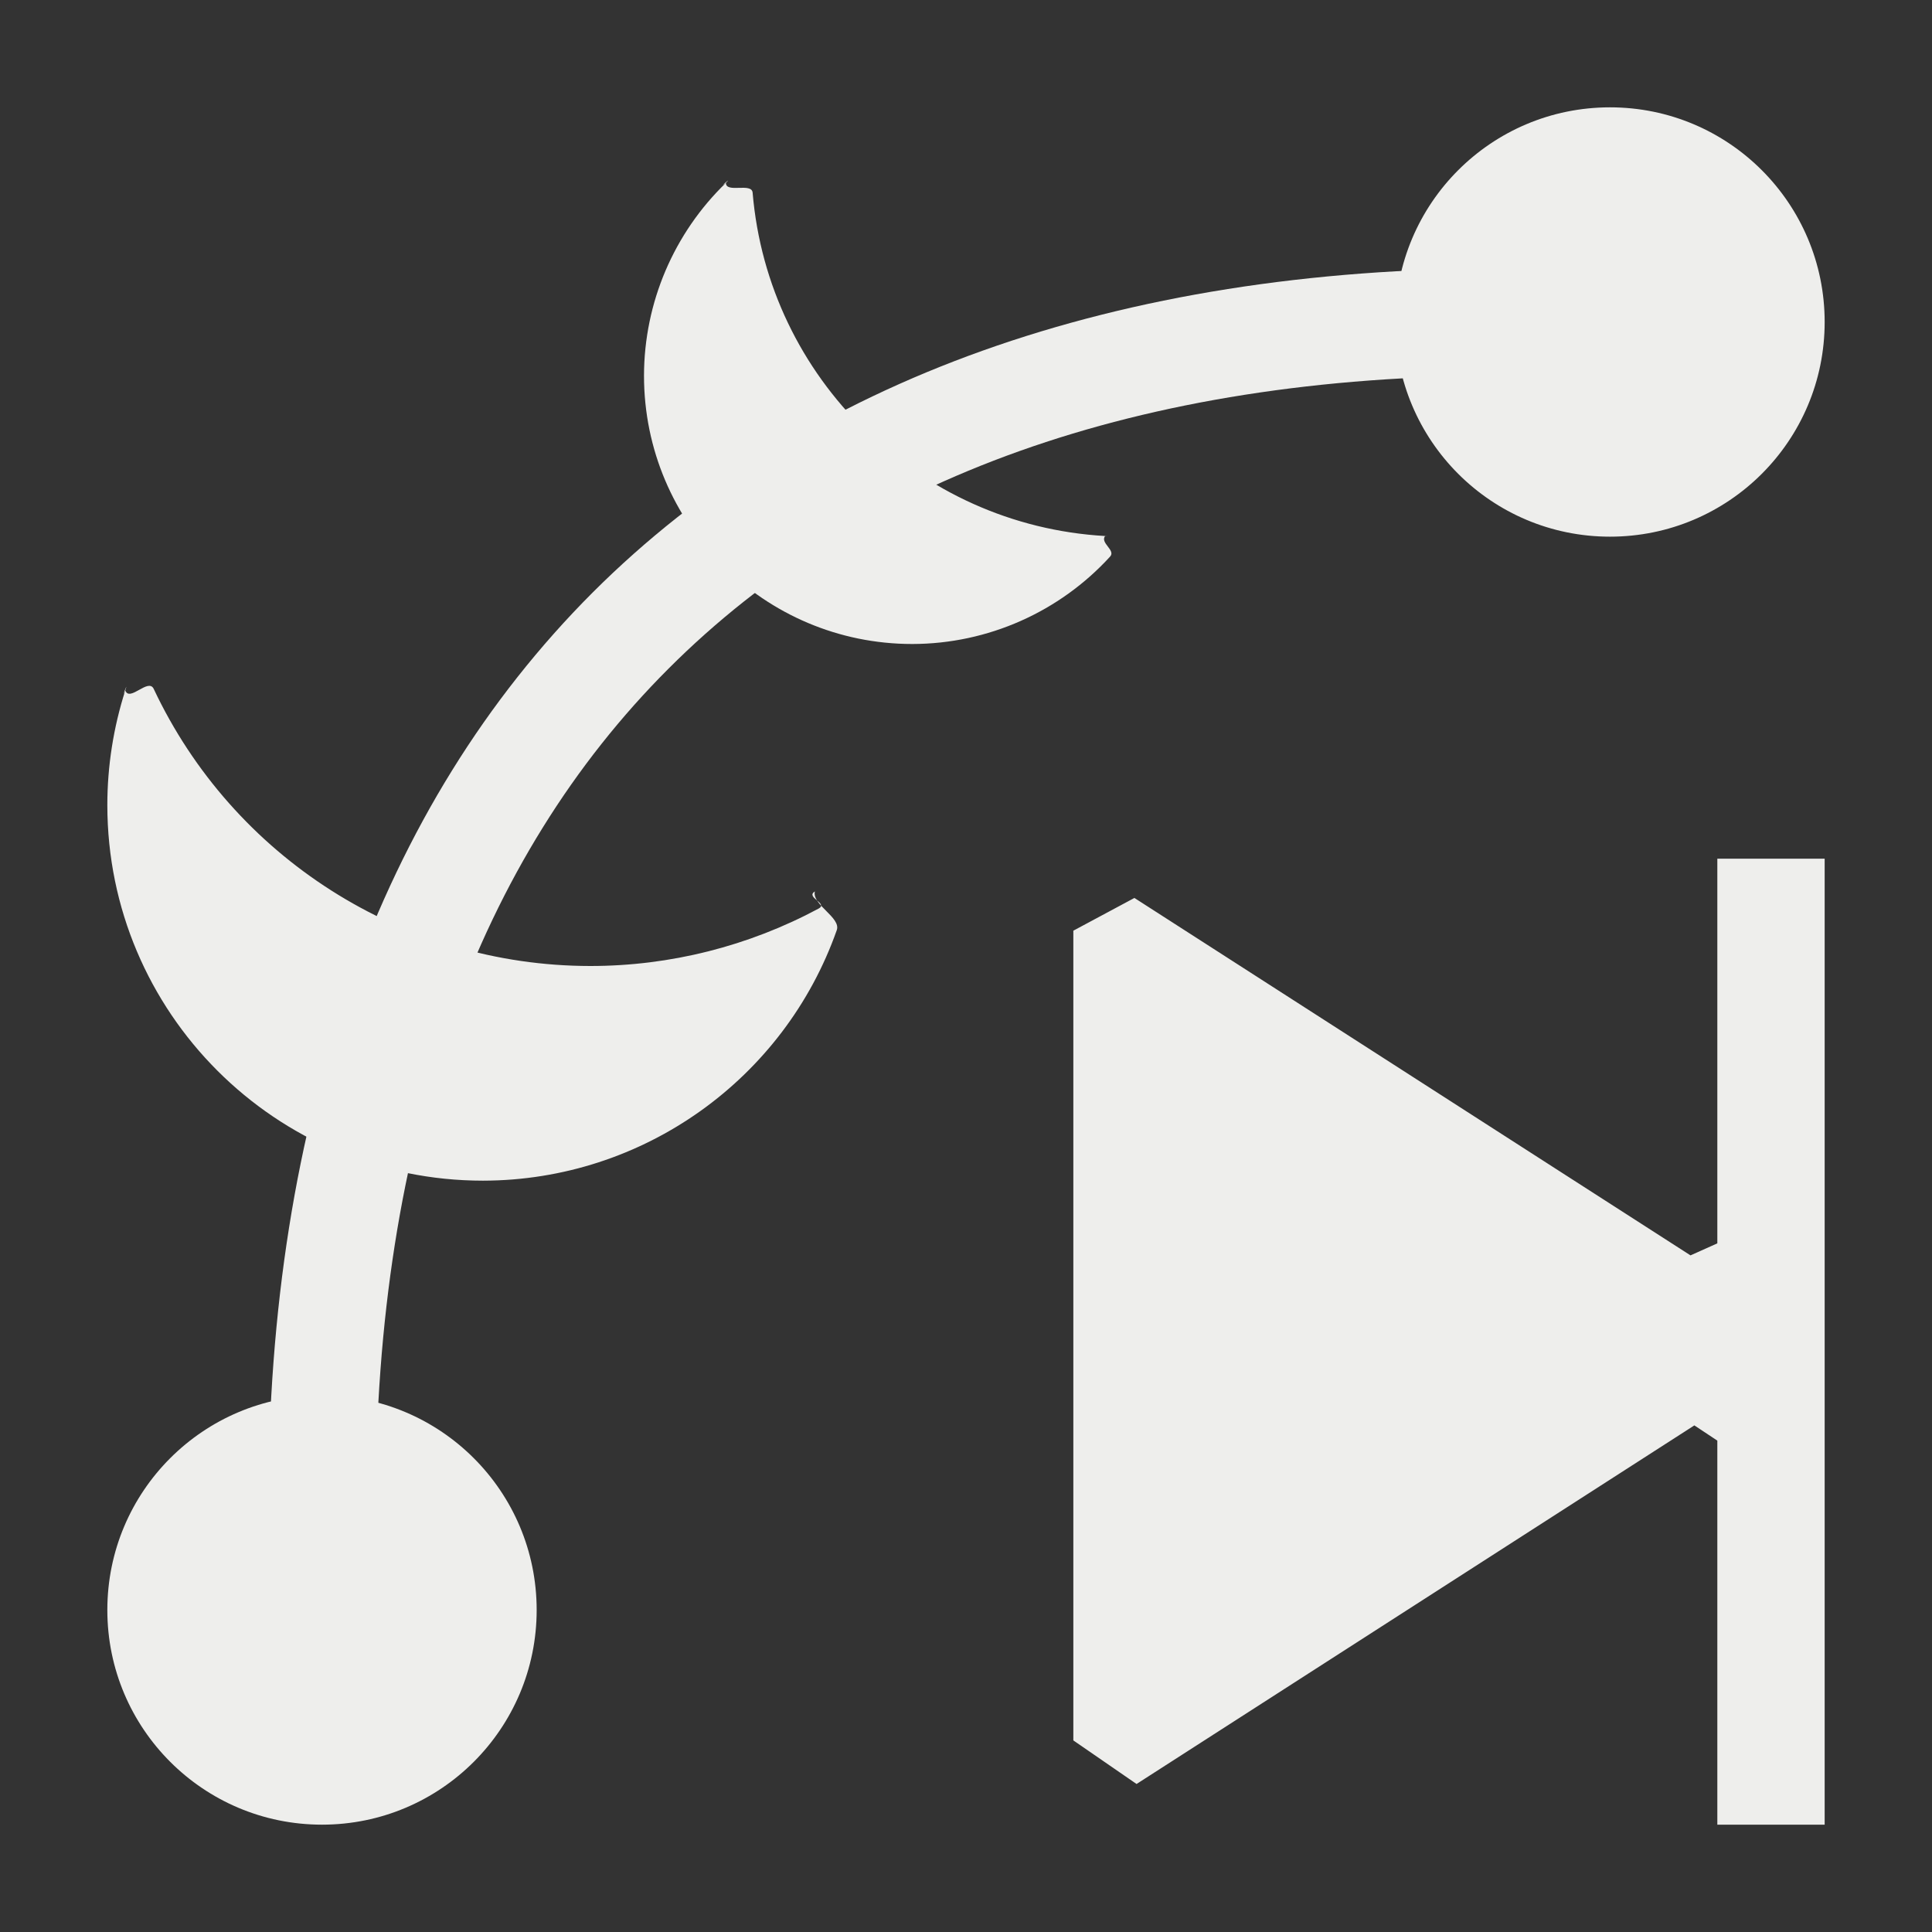 <?xml version="1.0" encoding="UTF-8" standalone="no"?>
<svg
   width="18"
   height="18"
   version="1.1"
   id="svg11"
   sodipodi:docname="path-effect-parameter-next.svg"
   inkscape:version="1.1.2 (0a00cf5339, 2022-02-04)"
   xmlns:inkscape="http://www.inkscape.org/namespaces/inkscape"
   xmlns:sodipodi="http://sodipodi.sourceforge.net/DTD/sodipodi-0.dtd"
   xmlns="http://www.w3.org/2000/svg"
   xmlns:svg="http://www.w3.org/2000/svg">
  <rect width="100%" height="100%" fill="#333333" stroke="none"/>
  <sodipodi:namedview
     id="namedview13"
     pagecolor="#000000"
     bordercolor="#666666"
     borderopacity="1.0"
     inkscape:pageshadow="2"
     inkscape:pageopacity="0"
     inkscape:pagecheckerboard="0"
     showgrid="false"
     inkscape:zoom="41.888889"
     inkscape:cx="8.9880637"
     inkscape:cy="9"
     inkscape:window-width="1770"
     inkscape:window-height="966"
     inkscape:window-x="0"
     inkscape:window-y="29"
     inkscape:window-maximized="1"
     inkscape:current-layer="g9" />
  <defs
     id="defs3">
    <style
       id="current-color-scheme"
       type="text/css">
   .ColorScheme-Text { color:#eeeeec; } .ColorScheme-Highlight { color:#367bf0; } .ColorScheme-NeutralText { color:#ffcc44; } .ColorScheme-PositiveText { color:#3db47e; } .ColorScheme-NegativeText { color:#dd4747; }
  </style>
  </defs>
  <g
     transform="translate(1,1)"
     id="g9">
    <path
       style="fill:currentColor"
       class="ColorScheme-Text"
       d="M 13,1.5 C 9.405,1.5 6.506,2.537 4.521,4.521 2.537,6.506 1.5,9.405 1.5,13 H 2.5 C 2.5,9.595 3.463,6.994 5.229,5.229 6.994,3.463 9.595,2.5 13,2.5 Z"
       id="path5" />
    <path
       style="fill:currentColor"
       class="ColorScheme-Text"
       d="m 0.167,5.433 c -0.048,0.11 0.037,-0.114 0,0 C 0.057,5.777 1.9943138e-4,6.137 0,6.5 0,8.433 1.567,10 3.5,10 4.995,9.998 6.308,9.05 6.796,7.666 6.838,7.549 6.562,7.428 6.592,7.305 6.501,7.362 6.72,7.415 6.627,7.465 5.974,7.815 5.244,8 4.5,8 2.749,7.999 1.169,6.984 0.432,5.418 0.382,5.313 0.209,5.543 0.167,5.433 Z M 5.763,0.704 c -0.084,0.063 0.074,-0.072 0,0 C 5.279,1.172 5.001,1.819 5,2.5 5,3.881 6.119,5 7.5,5 c 0.705,-0.001 1.373,-0.3 1.843,-0.815 0.054,-0.059 -0.096,-0.126 -0.047,-0.191 -0.067,-7.5e-5 0.066,0.004 0,0 C 7.556,3.894 6.157,2.523 6.012,0.795 6.004,0.698 5.763,0.803 5.763,0.704 Z M 4,14 c 0,1.105 -0.895,2 -2,2 -1.105,0 -2,-0.895 -2,-2 0,-1.105 0.895,-2 2,-2 1.105,0 2,0.895 2,2 z M 16,2 c 0,1.105 -0.895,2 -2,2 -1.105,0 -2,-0.895 -2,-2 0,-1.105 0.895,-2 2,-2 1.105,0 2,0.895 2,2 z m -1,5 h 1 v 9 h -1 v -3.578 0 0 -1.838 0 0 z M 9,7.671 9.569,7.366 14.75,10.696 15,10.584 16,11.5 15,12.422 14.786,12.28 v 0 l -5.197,3.341 v 0 L 9,15.215 Z"
       id="path7"
       sodipodi:nodetypes="csccscscsccsccscsscssssssssssccccccccccccccccccccccc" />
  </g>
</svg>
